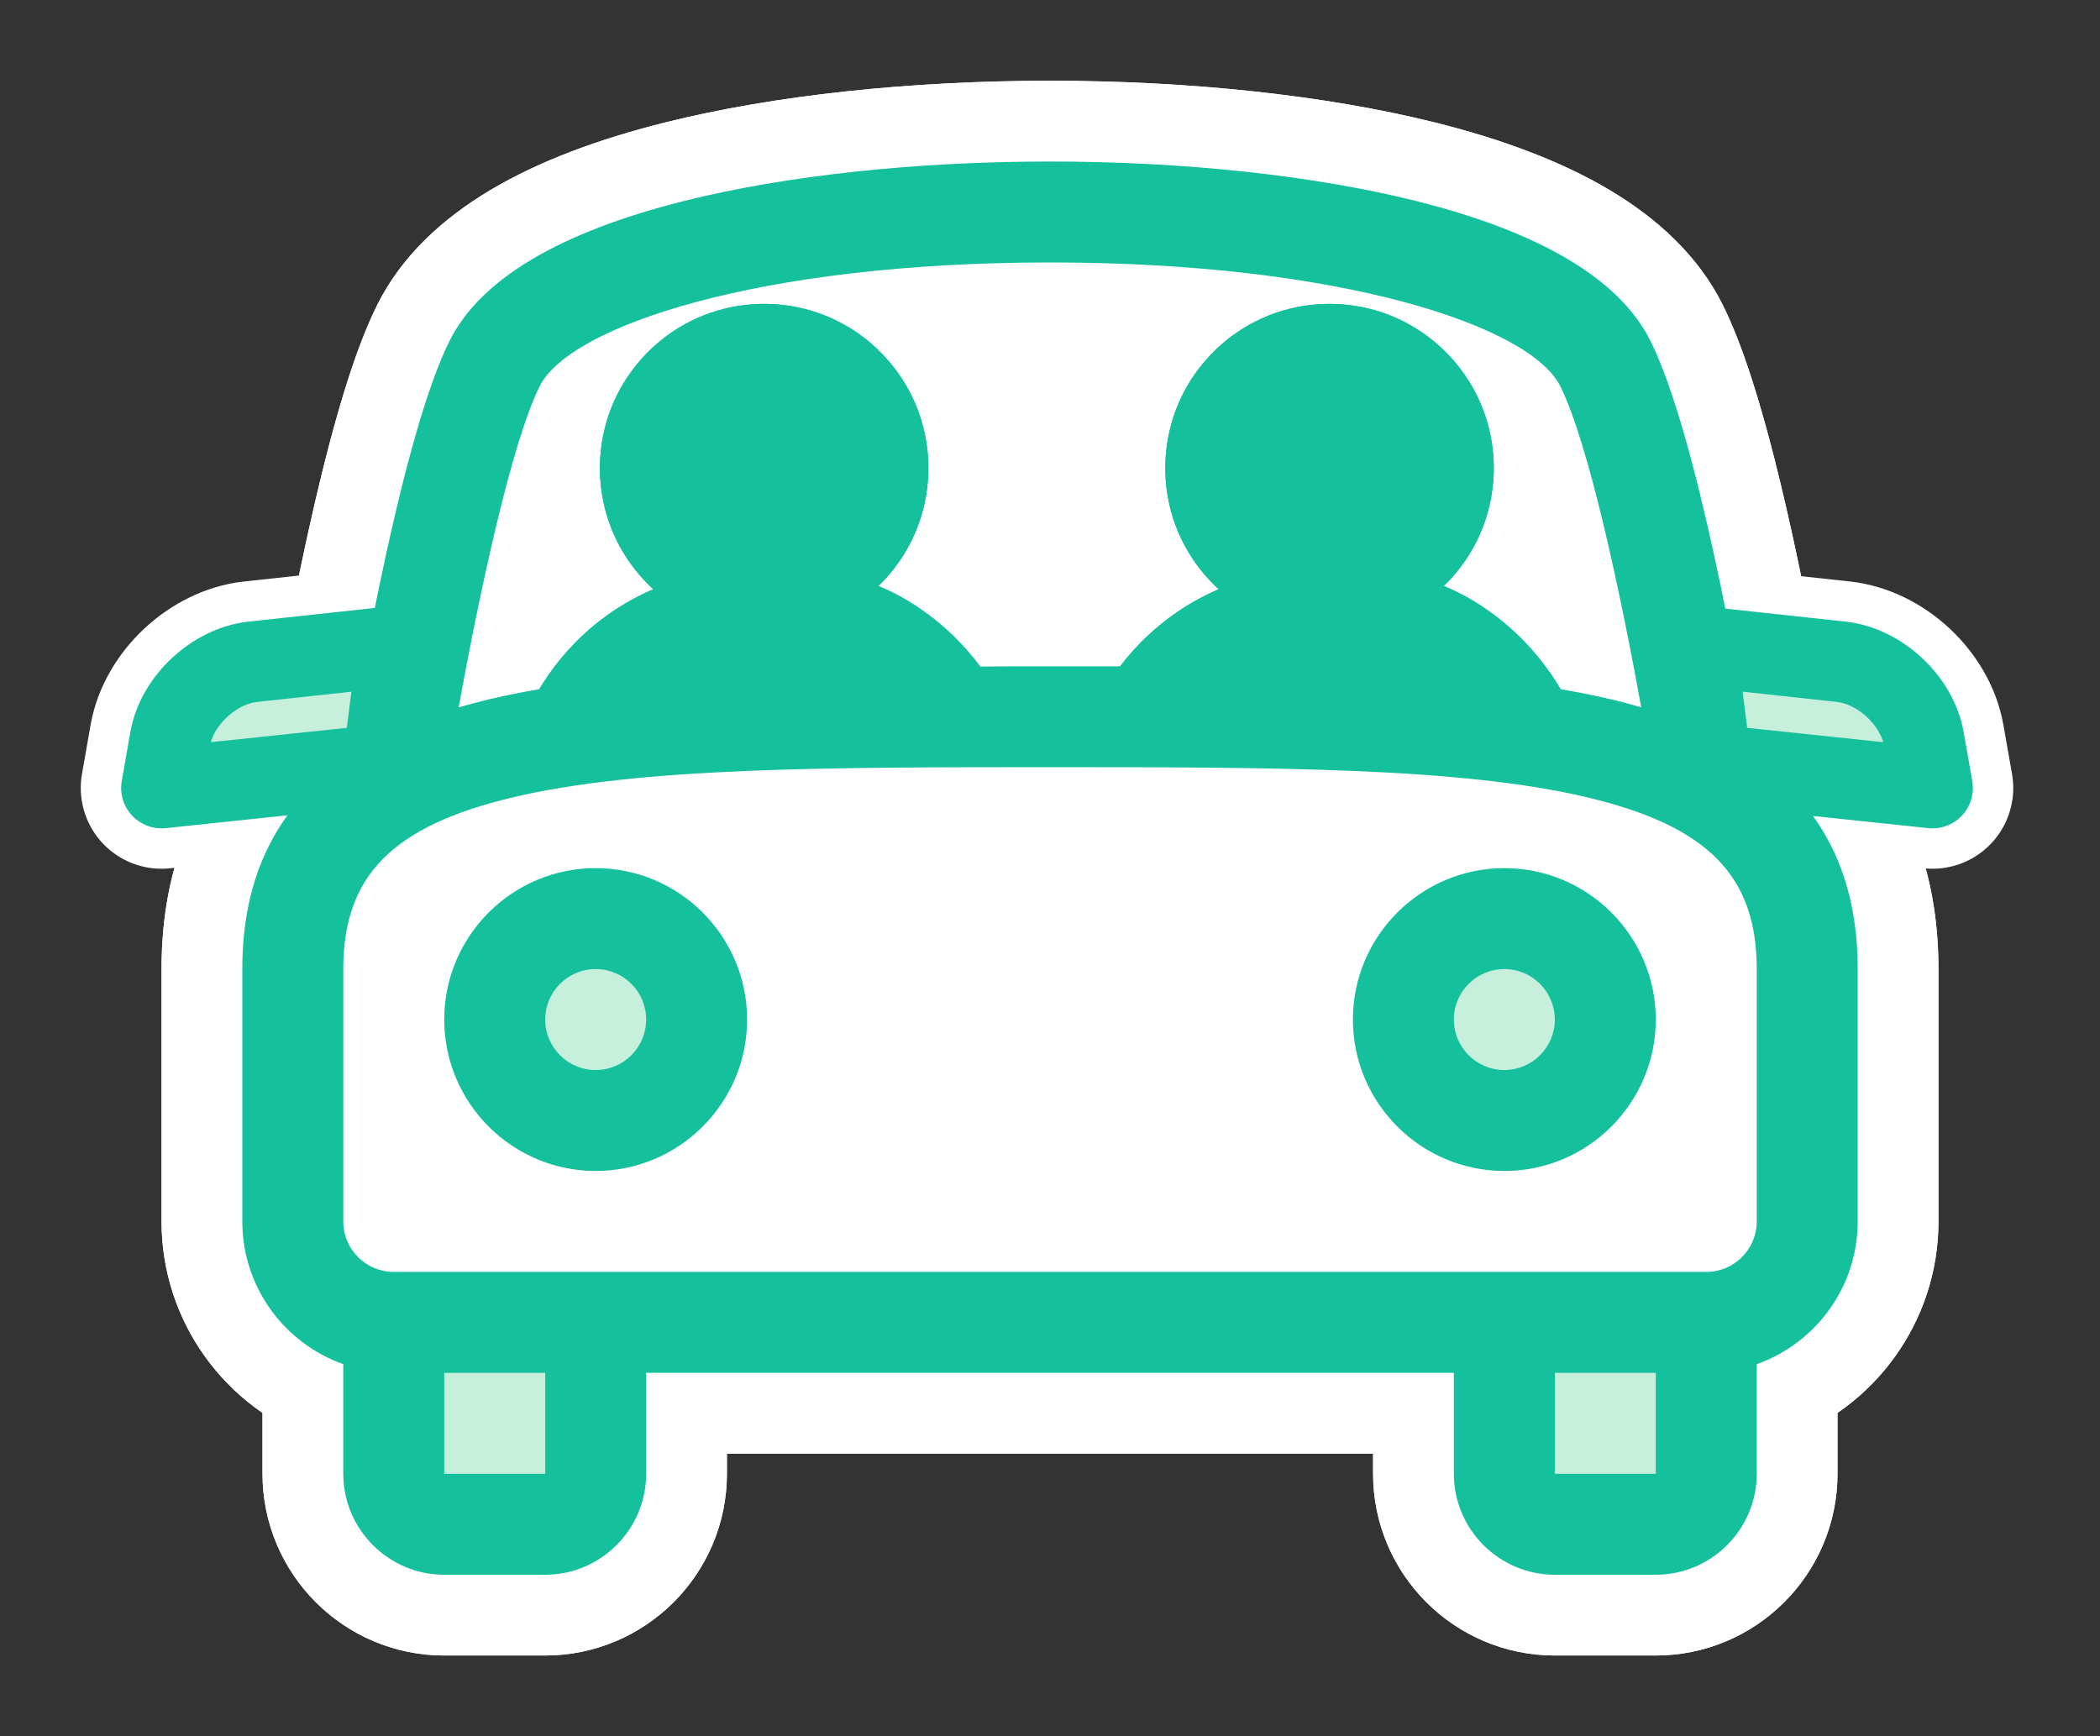 <?xml version="1.0" encoding="UTF-8" standalone="no"?>
<svg width="52px" height="43px" viewBox="0 0 52 43" version="1.1" xmlns="http://www.w3.org/2000/svg" xmlns:xlink="http://www.w3.org/1999/xlink" xmlns:sketch="http://www.bohemiancoding.com/sketch/ns">
    <rect x="0" y="0" width="52" height="43" fill="#333333" stroke="none"/>
    <!-- Generator: Sketch 3.3.3 (12072) - http://www.bohemiancoding.com/sketch -->
    <title>map_obj_car_occupied</title>
    <desc>Created with Sketch.</desc>
    <defs>
        <path id="path-1" d="M34.867,4.44 C34.105,2.915 32.148,1.748 29.052,0.975 C26.538,0.347 23.323,0 20,0 C16.677,0 13.463,0.345 10.947,0.975 C7.853,1.75 5.895,2.915 5.133,4.44 C3.987,6.73 2.93,12.787 2.605,14.768 C0.858,15.965 0,17.698 0,20 L0,26.25 C0,27.88 1.045,29.27 2.5,29.785 L2.5,32.5 C2.5,33.877 3.623,35 5,35 L7.5,35 C8.877,35 10,33.877 10,32.5 L10,30 L30,30 L30,32.5 C30,33.877 31.122,35 32.5,35 L35,35 C36.377,35 37.5,33.877 37.5,32.5 L37.5,29.785 C38.955,29.27 40,27.88 40,26.25 L40,20 C40,17.698 39.142,15.965 37.395,14.768 C37.07,12.787 36.013,6.732 34.867,4.44 Z"></path>
        <path d="M38.923,12.1 C38.428,9.496 37.669,6.045 36.867,4.44 C36.105,2.915 34.148,1.748 31.052,0.975 C28.538,0.347 25.323,0 22,0 C18.677,0 15.463,0.345 12.947,0.975 C9.852,1.75 7.895,2.915 7.133,4.44 C6.332,6.04 5.575,9.481 5.08,12.084 L5.08,12.084 L2.262,12.389 C1.302,12.493 0.379,13.351 0.212,14.304 L0,15.515 L4.194,15.072 C2.723,16.253 2,17.886 2,20 L2,26.25 C2,27.88 3.045,29.27 4.5,29.785 L4.5,32.5 C4.5,33.877 5.622,35 7,35 L9.5,35 C10.877,35 12,33.877 12,32.5 L12,30 L32,30 L32,32.5 C32,33.877 33.123,35 34.5,35 L37,35 C38.377,35 39.5,33.877 39.5,32.5 L39.5,29.785 C40.955,29.27 42,27.88 42,26.25 L42,20 C42,17.897 41.284,16.269 39.829,15.09 L43.852,15.515 L43.639,14.304 C43.472,13.351 42.55,12.493 41.59,12.389 L38.923,12.1 Z" id="path-2"></path>
        <path id="path-3" d="M4.605,14.485 C2.857,15.682 2,17.415 2,19.718 L2,25.968 C2,27.598 3.045,28.988 4.5,29.503 L4.5,32.218 C4.5,33.595 5.622,34.718 7,34.718 L9.5,34.718 C10.877,34.718 12,33.595 12,32.218 L12,29.718 L32,29.718 L32,32.218 C32,33.595 33.123,34.718 34.5,34.718 L37,34.718 C38.377,34.718 39.5,33.595 39.5,32.218 L39.5,29.503 C40.955,28.988 42,27.598 42,25.968 L42,19.718 C42,17.415 41.142,15.682 39.395,14.485 C39.07,12.505 4.93,12.505 4.605,14.485 Z"></path>
    </defs>
    <g id="Page-1" stroke="none" stroke-width="1" fill="none" fill-rule="evenodd" sketch:type="MSPage">
        <g id="car-copy-2" sketch:type="MSArtboardGroup" transform="translate(-2, -55)">
            <g id="Group-Copy" sketch:type="MSLayerGroup" transform="translate(6, 59)">
                <g id="Path-+-Shape-Copy-21" transform="translate(2, 0)">
                    <g id="Path">
                        <use stroke="#FFFFFF" stroke-width="4" fill="#FFFFFF" fill-rule="evenodd" sketch:type="MSShapeGroup" xlink:href="#path-1"></use>
                        <use stroke="none" fill="none" xlink:href="#path-1"></use>
                    </g>
                </g>
                <g id="Path-Copy">
                    <use stroke="#FFFFFF" stroke-width="4" stroke-linecap="round" stroke-linejoin="round" fill="#FFFFFF" fill-rule="evenodd" sketch:type="MSShapeGroup" xlink:href="#path-2"></use>
                    <use stroke="none" fill="none" xlink:href="#path-2"></use>
                </g>
                <g id="Path-421-Copy-3-+-Path-421-Copy-6-Copy" transform="translate(0, 12)"></g>
                <path d="M28.922,4.026 C28.891,4.026 28.861,4.026 28.831,4.027 C28.824,4.027 28.818,4.028 28.811,4.028 C28.787,4.028 28.763,4.029 28.74,4.03 C28.734,4.031 28.729,4.031 28.724,4.031 C28.699,4.033 28.673,4.034 28.648,4.036 C28.646,4.036 28.643,4.037 28.641,4.037 C27.822,4.1 27.059,4.44 26.461,5.01 C26.448,5.023 26.435,5.036 26.422,5.049 C26.414,5.056 26.407,5.063 26.4,5.071 C26.392,5.078 26.385,5.085 26.378,5.092 C26.365,5.106 26.352,5.119 26.339,5.132 C25.769,5.731 25.429,6.494 25.366,7.312 C25.366,7.314 25.365,7.317 25.365,7.319 C25.363,7.344 25.362,7.37 25.36,7.395 C25.36,7.4 25.36,7.405 25.359,7.41 C25.358,7.434 25.357,7.458 25.357,7.482 C25.357,7.489 25.356,7.495 25.356,7.502 C25.355,7.532 25.355,7.562 25.355,7.593 L25.355,7.593 C25.355,7.623 25.355,7.653 25.356,7.684 C25.356,7.69 25.357,7.697 25.357,7.704 C25.357,7.727 25.358,7.751 25.359,7.775 C25.36,7.78 25.36,7.785 25.36,7.791 C25.362,7.816 25.363,7.841 25.365,7.866 C25.365,7.869 25.366,7.871 25.366,7.874 C25.427,8.664 25.746,9.402 26.281,9.99 C26.285,9.995 26.289,9.999 26.293,10.003 C26.308,10.019 26.323,10.036 26.339,10.052 C26.379,10.094 26.42,10.135 26.462,10.175 C26.478,10.191 26.495,10.206 26.511,10.222 C26.516,10.225 26.52,10.229 26.524,10.233 C26.752,10.441 27.002,10.615 27.27,10.755 C26.974,10.826 26.684,10.922 26.402,11.041 C25.738,11.322 25.143,11.723 24.631,12.235 C24.14,12.726 23.75,13.295 23.472,13.928 C23.41,14.059 23.355,14.192 23.305,14.328 C23.102,14.838 23,15.229 23,15.856 C23,16.006 23.122,16.127 23.272,16.127 L23.313,16.127 L23.313,16.129 L34.722,16.129 C34.877,16.128 35.002,16 35,15.845 C35,15.821 34.999,15.798 34.999,15.775 L34.999,15.775 C34.999,15.775 34.999,15.774 34.999,15.774 C34.978,14.902 34.764,14.365 34.355,13.58 C33.955,12.811 33.375,12.131 32.678,11.613 C32.669,11.606 32.661,11.601 32.652,11.596 C32.111,11.192 31.462,10.875 30.688,10.693 C30.912,10.565 31.124,10.411 31.319,10.233 C31.324,10.229 31.329,10.224 31.335,10.219 C31.35,10.205 31.366,10.19 31.381,10.176 C31.424,10.135 31.465,10.094 31.505,10.052 C31.518,10.038 31.531,10.024 31.544,10.01 C31.55,10.003 31.557,9.997 31.563,9.99 C32.098,9.402 32.416,8.664 32.477,7.874 C32.478,7.871 32.478,7.869 32.478,7.866 C32.48,7.841 32.482,7.816 32.483,7.791 C32.483,7.785 32.484,7.78 32.484,7.775 C32.485,7.751 32.486,7.727 32.487,7.704 C32.487,7.697 32.487,7.69 32.487,7.684 C32.488,7.653 32.488,7.623 32.489,7.593 L32.489,7.593 C32.489,7.562 32.488,7.532 32.487,7.502 C32.487,7.495 32.487,7.489 32.487,7.482 C32.486,7.458 32.485,7.434 32.484,7.411 C32.484,7.405 32.483,7.4 32.483,7.395 C32.482,7.37 32.48,7.345 32.478,7.319 C32.478,7.317 32.478,7.314 32.478,7.312 C32.416,6.522 32.098,5.783 31.562,5.195 C31.56,5.192 31.558,5.19 31.555,5.187 C31.539,5.169 31.522,5.151 31.504,5.133 C31.465,5.091 31.424,5.05 31.382,5.01 C31.363,4.992 31.344,4.975 31.325,4.957 C31.323,4.956 31.322,4.954 31.32,4.952 C30.731,4.417 29.993,4.098 29.203,4.037 C29.2,4.037 29.198,4.036 29.195,4.036 C29.17,4.034 29.145,4.033 29.119,4.031 C29.114,4.031 29.109,4.031 29.104,4.031 C29.08,4.029 29.056,4.029 29.032,4.028 C29.026,4.028 29.019,4.027 29.013,4.027 C28.982,4.026 28.952,4.026 28.922,4.026 L28.922,4.026 L28.922,4.026 Z" id="Path-Copy-7" stroke="#15C19C" stroke-linecap="round" stroke-linejoin="round" fill="#15C19C" sketch:type="MSShapeGroup"></path>
                <path d="M28.922,4.026 C28.891,4.026 28.861,4.026 28.831,4.027 C28.824,4.027 28.818,4.028 28.811,4.028 C28.787,4.028 28.763,4.029 28.74,4.03 C28.734,4.031 28.729,4.031 28.724,4.031 C28.699,4.033 28.673,4.034 28.648,4.036 C28.646,4.036 28.643,4.037 28.641,4.037 C27.822,4.1 27.059,4.44 26.461,5.01 C26.448,5.023 26.435,5.036 26.422,5.049 C26.414,5.056 26.407,5.063 26.4,5.071 C26.392,5.078 26.385,5.085 26.378,5.092 C26.365,5.106 26.352,5.119 26.339,5.132 C25.769,5.731 25.429,6.494 25.366,7.312 C25.366,7.314 25.365,7.317 25.365,7.319 C25.363,7.344 25.362,7.37 25.36,7.395 C25.36,7.4 25.36,7.405 25.359,7.41 C25.358,7.434 25.357,7.458 25.357,7.482 C25.357,7.489 25.356,7.495 25.356,7.502 C25.355,7.532 25.355,7.562 25.355,7.593 L25.355,7.593 C25.355,7.623 25.355,7.653 25.356,7.684 C25.356,7.69 25.357,7.697 25.357,7.704 C25.357,7.727 25.358,7.751 25.359,7.775 C25.36,7.78 25.36,7.785 25.36,7.791 C25.362,7.816 25.363,7.841 25.365,7.866 C25.365,7.869 25.366,7.871 25.366,7.874 C25.427,8.664 25.746,9.402 26.281,9.99 C26.285,9.995 26.289,9.999 26.293,10.003 C26.308,10.019 26.323,10.036 26.339,10.052 C26.379,10.094 26.42,10.135 26.462,10.175 C26.478,10.191 26.495,10.206 26.511,10.222 C26.516,10.225 26.52,10.229 26.524,10.233 C26.752,10.441 27.002,10.615 27.27,10.755 C26.974,10.826 26.684,10.922 26.402,11.041 C25.738,11.322 25.143,11.723 24.631,12.235 C24.14,12.726 23.75,13.295 23.472,13.928 C23.41,14.059 23.355,14.192 23.305,14.328 C23.102,14.838 23,15.229 23,15.856 C23,16.006 23.122,16.127 23.272,16.127 L23.313,16.127 L23.313,16.129 L34.722,16.129 C34.877,16.128 35.002,16 35,15.845 C35,15.821 34.999,15.798 34.999,15.775 L34.999,15.775 C34.999,15.775 34.999,15.774 34.999,15.774 C34.978,14.902 34.764,14.365 34.355,13.58 C33.955,12.811 33.375,12.131 32.678,11.613 C32.669,11.606 32.661,11.601 32.652,11.596 C32.111,11.192 31.462,10.875 30.688,10.693 C30.912,10.565 31.124,10.411 31.319,10.233 C31.324,10.229 31.329,10.224 31.335,10.219 C31.35,10.205 31.366,10.19 31.381,10.176 C31.424,10.135 31.465,10.094 31.505,10.052 C31.518,10.038 31.531,10.024 31.544,10.01 C31.55,10.003 31.557,9.997 31.563,9.99 C32.098,9.402 32.416,8.664 32.477,7.874 C32.478,7.871 32.478,7.869 32.478,7.866 C32.48,7.841 32.482,7.816 32.483,7.791 C32.483,7.785 32.484,7.78 32.484,7.775 C32.485,7.751 32.486,7.727 32.487,7.704 C32.487,7.697 32.487,7.69 32.487,7.684 C32.488,7.653 32.488,7.623 32.489,7.593 L32.489,7.593 C32.489,7.562 32.488,7.532 32.487,7.502 C32.487,7.495 32.487,7.489 32.487,7.482 C32.486,7.458 32.485,7.434 32.484,7.411 C32.484,7.405 32.483,7.4 32.483,7.395 C32.482,7.37 32.48,7.345 32.478,7.319 C32.478,7.317 32.478,7.314 32.478,7.312 C32.416,6.522 32.098,5.783 31.562,5.195 C31.56,5.192 31.558,5.19 31.555,5.187 C31.539,5.169 31.522,5.151 31.504,5.133 C31.465,5.091 31.424,5.05 31.382,5.01 C31.363,4.992 31.344,4.975 31.325,4.957 C31.323,4.956 31.322,4.954 31.32,4.952 C30.731,4.417 29.993,4.098 29.203,4.037 C29.2,4.037 29.198,4.036 29.195,4.036 C29.17,4.034 29.145,4.033 29.119,4.031 C29.114,4.031 29.109,4.031 29.104,4.031 C29.08,4.029 29.056,4.029 29.032,4.028 C29.026,4.028 29.019,4.027 29.013,4.027 C28.982,4.026 28.952,4.026 28.922,4.026 L28.922,4.026 L28.922,4.026 Z M28.997,4.598 C29.033,4.599 29.054,4.599 29.073,4.6 C29.112,4.603 29.132,4.604 29.15,4.605 C29.824,4.657 30.438,4.922 30.933,5.372 C30.96,5.397 30.975,5.41 30.988,5.423 C31.023,5.457 31.058,5.491 31.091,5.527 C31.106,5.542 31.122,5.559 31.134,5.573 C31.592,6.076 31.857,6.69 31.909,7.356 C31.911,7.382 31.912,7.401 31.913,7.427 C31.915,7.46 31.916,7.48 31.916,7.5 C31.917,7.543 31.918,7.568 31.918,7.592 C31.918,7.618 31.917,7.643 31.917,7.668 C31.916,7.706 31.915,7.726 31.914,7.745 C31.912,7.778 31.911,7.799 31.909,7.821 C31.857,8.497 31.591,9.111 31.14,9.606 C31.11,9.639 31.101,9.649 31.092,9.659 C31.058,9.694 31.023,9.729 30.988,9.763 C30.977,9.773 30.964,9.785 30.951,9.797 C30.772,9.96 30.594,10.09 30.405,10.198 C30.201,10.314 30.089,10.543 30.123,10.775 C30.157,11.007 30.329,11.195 30.557,11.249 C31.211,11.402 31.801,11.673 32.311,12.053 C32.323,12.062 32.335,12.071 32.348,12.079 C32.972,12.545 33.491,13.155 33.849,13.843 C34.036,14.203 34.181,14.505 34.278,14.815 C34.353,15.053 34.397,15.289 34.417,15.559 L23.581,15.559 C23.609,15.175 23.694,14.895 23.835,14.538 C23.885,14.405 23.934,14.285 23.989,14.169 C24.244,13.59 24.594,13.079 25.035,12.638 C25.494,12.179 26.029,11.818 26.624,11.567 C26.876,11.46 27.138,11.374 27.403,11.311 C27.634,11.255 27.807,11.062 27.836,10.826 C27.865,10.59 27.745,10.36 27.535,10.25 C27.309,10.132 27.099,9.985 26.909,9.812 C26.883,9.788 26.868,9.775 26.856,9.762 C26.82,9.729 26.785,9.694 26.752,9.659 C26.74,9.647 26.728,9.633 26.713,9.617 C26.252,9.11 25.986,8.496 25.935,7.829 C25.933,7.803 25.932,7.783 25.93,7.76 C25.928,7.726 25.928,7.705 25.927,7.686 C25.926,7.642 25.926,7.617 25.926,7.593 C25.926,7.568 25.926,7.543 25.927,7.517 C25.928,7.48 25.928,7.46 25.929,7.44 C25.932,7.403 25.933,7.383 25.934,7.365 C25.961,7.014 26.045,6.683 26.183,6.372 C26.322,6.061 26.514,5.776 26.752,5.526 C26.761,5.517 26.77,5.508 26.779,5.499 C26.799,5.478 26.801,5.476 26.803,5.474 C26.814,5.464 26.83,5.448 26.83,5.448 C26.838,5.44 26.847,5.431 26.855,5.423 C27.105,5.185 27.39,4.993 27.701,4.854 C28.011,4.716 28.342,4.632 28.685,4.606 C28.711,4.604 28.731,4.603 28.755,4.601 C28.787,4.6 28.806,4.599 28.828,4.598 C28.872,4.597 28.897,4.597 28.922,4.597 C28.947,4.597 28.972,4.597 28.997,4.598 Z" id="Path-Copy-10" stroke="#15C19C" stroke-linecap="round" stroke-linejoin="round" fill="#15C19C" sketch:type="MSShapeGroup"></path>
                <path d="M14.922,4.026 C14.891,4.026 14.861,4.026 14.831,4.027 C14.824,4.027 14.818,4.028 14.811,4.028 C14.787,4.028 14.763,4.029 14.74,4.03 C14.734,4.031 14.729,4.031 14.724,4.031 C14.699,4.033 14.673,4.034 14.648,4.036 C14.646,4.036 14.643,4.037 14.641,4.037 C13.822,4.1 13.059,4.44 12.461,5.01 C12.448,5.023 12.435,5.036 12.422,5.049 C12.414,5.056 12.407,5.063 12.4,5.071 C12.392,5.078 12.385,5.085 12.378,5.092 C12.365,5.106 12.352,5.119 12.339,5.132 C11.769,5.731 11.429,6.494 11.366,7.312 C11.366,7.314 11.365,7.317 11.365,7.319 C11.363,7.344 11.362,7.37 11.36,7.395 C11.36,7.4 11.36,7.405 11.359,7.41 C11.358,7.434 11.357,7.458 11.357,7.482 C11.357,7.489 11.356,7.495 11.356,7.502 C11.355,7.532 11.355,7.562 11.355,7.593 L11.355,7.593 C11.355,7.623 11.355,7.653 11.356,7.684 C11.356,7.69 11.357,7.697 11.357,7.704 C11.357,7.727 11.358,7.751 11.359,7.775 C11.36,7.78 11.36,7.785 11.36,7.791 C11.362,7.816 11.363,7.841 11.365,7.866 C11.365,7.869 11.366,7.871 11.366,7.874 C11.427,8.664 11.746,9.402 12.281,9.99 C12.285,9.995 12.289,9.999 12.293,10.003 C12.308,10.019 12.323,10.036 12.339,10.052 C12.379,10.094 12.42,10.135 12.462,10.175 C12.478,10.191 12.495,10.206 12.511,10.222 C12.516,10.225 12.52,10.229 12.524,10.233 C12.752,10.441 13.002,10.615 13.27,10.755 C12.974,10.826 12.684,10.922 12.402,11.041 C11.738,11.322 11.143,11.723 10.631,12.235 C10.14,12.726 9.75,13.295 9.472,13.928 C9.41,14.059 9.355,14.192 9.305,14.328 C9.102,14.838 9,15.229 9,15.856 C9,16.006 9.122,16.127 9.272,16.127 L9.313,16.127 L9.313,16.129 L20.722,16.129 C20.877,16.128 21.002,16 21,15.845 C21,15.821 20.999,15.798 20.999,15.775 L20.999,15.775 C20.999,15.775 20.999,15.774 20.999,15.774 C20.978,14.902 20.764,14.365 20.355,13.58 C19.955,12.811 19.375,12.131 18.678,11.613 C18.669,11.606 18.661,11.601 18.652,11.596 C18.111,11.192 17.462,10.875 16.688,10.693 C16.912,10.565 17.124,10.411 17.319,10.233 C17.324,10.229 17.329,10.224 17.335,10.219 C17.35,10.205 17.366,10.19 17.381,10.176 C17.424,10.135 17.465,10.094 17.505,10.052 C17.518,10.038 17.531,10.024 17.544,10.01 C17.55,10.003 17.557,9.997 17.563,9.99 C18.098,9.402 18.416,8.664 18.477,7.874 C18.478,7.871 18.478,7.869 18.478,7.866 C18.48,7.841 18.482,7.816 18.483,7.791 C18.483,7.785 18.484,7.78 18.484,7.775 C18.485,7.751 18.486,7.727 18.487,7.704 C18.487,7.697 18.487,7.69 18.487,7.684 C18.488,7.653 18.488,7.623 18.489,7.593 L18.489,7.593 C18.489,7.562 18.488,7.532 18.487,7.502 C18.487,7.495 18.487,7.489 18.487,7.482 C18.486,7.458 18.485,7.434 18.484,7.411 C18.484,7.405 18.483,7.4 18.483,7.395 C18.482,7.37 18.48,7.345 18.478,7.319 C18.478,7.317 18.478,7.314 18.478,7.312 C18.416,6.522 18.098,5.783 17.562,5.195 C17.56,5.192 17.558,5.19 17.555,5.187 C17.539,5.169 17.522,5.151 17.504,5.133 C17.465,5.091 17.424,5.05 17.382,5.01 C17.363,4.992 17.344,4.975 17.325,4.957 C17.323,4.956 17.322,4.954 17.32,4.952 C16.731,4.417 15.993,4.098 15.203,4.037 C15.2,4.037 15.198,4.036 15.195,4.036 C15.17,4.034 15.145,4.033 15.119,4.031 C15.114,4.031 15.109,4.031 15.104,4.031 C15.08,4.029 15.056,4.029 15.032,4.028 C15.026,4.028 15.019,4.027 15.013,4.027 C14.982,4.026 14.952,4.026 14.922,4.026 L14.922,4.026 L14.922,4.026 Z" id="Path-Copy-8" stroke="#15C19C" stroke-linecap="round" stroke-linejoin="round" fill="#15C19C" sketch:type="MSShapeGroup"></path>
                <path d="M14.922,4.026 C14.891,4.026 14.861,4.026 14.831,4.027 C14.824,4.027 14.818,4.028 14.811,4.028 C14.787,4.028 14.763,4.029 14.74,4.03 C14.734,4.031 14.729,4.031 14.724,4.031 C14.699,4.033 14.673,4.034 14.648,4.036 C14.646,4.036 14.643,4.037 14.641,4.037 C13.822,4.1 13.059,4.44 12.461,5.01 C12.448,5.023 12.435,5.036 12.422,5.049 C12.414,5.056 12.407,5.063 12.4,5.071 C12.392,5.078 12.385,5.085 12.378,5.092 C12.365,5.106 12.352,5.119 12.339,5.132 C11.769,5.731 11.429,6.494 11.366,7.312 C11.366,7.314 11.365,7.317 11.365,7.319 C11.363,7.344 11.362,7.37 11.36,7.395 C11.36,7.4 11.36,7.405 11.359,7.41 C11.358,7.434 11.357,7.458 11.357,7.482 C11.357,7.489 11.356,7.495 11.356,7.502 C11.355,7.532 11.355,7.562 11.355,7.593 L11.355,7.593 C11.355,7.623 11.355,7.653 11.356,7.684 C11.356,7.69 11.357,7.697 11.357,7.704 C11.357,7.727 11.358,7.751 11.359,7.775 C11.36,7.78 11.36,7.785 11.36,7.791 C11.362,7.816 11.363,7.841 11.365,7.866 C11.365,7.869 11.366,7.871 11.366,7.874 C11.427,8.664 11.746,9.402 12.281,9.99 C12.285,9.995 12.289,9.999 12.293,10.003 C12.308,10.019 12.323,10.036 12.339,10.052 C12.379,10.094 12.42,10.135 12.462,10.175 C12.478,10.191 12.495,10.206 12.511,10.222 C12.516,10.225 12.52,10.229 12.524,10.233 C12.752,10.441 13.002,10.615 13.27,10.755 C12.974,10.826 12.684,10.922 12.402,11.041 C11.738,11.322 11.143,11.723 10.631,12.235 C10.14,12.726 9.75,13.295 9.472,13.928 C9.41,14.059 9.355,14.192 9.305,14.328 C9.102,14.838 9,15.229 9,15.856 C9,16.006 9.122,16.127 9.272,16.127 L9.313,16.127 L9.313,16.129 L20.722,16.129 C20.877,16.128 21.002,16 21,15.845 C21,15.821 20.999,15.798 20.999,15.775 L20.999,15.775 C20.999,15.775 20.999,15.774 20.999,15.774 C20.978,14.902 20.764,14.365 20.355,13.58 C19.955,12.811 19.375,12.131 18.678,11.613 C18.669,11.606 18.661,11.601 18.652,11.596 C18.111,11.192 17.462,10.875 16.688,10.693 C16.912,10.565 17.124,10.411 17.319,10.233 C17.324,10.229 17.329,10.224 17.335,10.219 C17.35,10.205 17.366,10.19 17.381,10.176 C17.424,10.135 17.465,10.094 17.505,10.052 C17.518,10.038 17.531,10.024 17.544,10.01 C17.55,10.003 17.557,9.997 17.563,9.99 C18.098,9.402 18.416,8.664 18.477,7.874 C18.478,7.871 18.478,7.869 18.478,7.866 C18.48,7.841 18.482,7.816 18.483,7.791 C18.483,7.785 18.484,7.78 18.484,7.775 C18.485,7.751 18.486,7.727 18.487,7.704 C18.487,7.697 18.487,7.69 18.487,7.684 C18.488,7.653 18.488,7.623 18.489,7.593 L18.489,7.593 C18.489,7.562 18.488,7.532 18.487,7.502 C18.487,7.495 18.487,7.489 18.487,7.482 C18.486,7.458 18.485,7.434 18.484,7.411 C18.484,7.405 18.483,7.4 18.483,7.395 C18.482,7.37 18.48,7.345 18.478,7.319 C18.478,7.317 18.478,7.314 18.478,7.312 C18.416,6.522 18.098,5.783 17.562,5.195 C17.56,5.192 17.558,5.19 17.555,5.187 C17.539,5.169 17.522,5.151 17.504,5.133 C17.465,5.091 17.424,5.05 17.382,5.01 C17.363,4.992 17.344,4.975 17.325,4.957 C17.323,4.956 17.322,4.954 17.32,4.952 C16.731,4.417 15.993,4.098 15.203,4.037 C15.2,4.037 15.198,4.036 15.195,4.036 C15.17,4.034 15.145,4.033 15.119,4.031 C15.114,4.031 15.109,4.031 15.104,4.031 C15.08,4.029 15.056,4.029 15.032,4.028 C15.026,4.028 15.019,4.027 15.013,4.027 C14.982,4.026 14.952,4.026 14.922,4.026 L14.922,4.026 L14.922,4.026 Z M14.997,4.598 C15.033,4.599 15.054,4.599 15.073,4.6 C15.112,4.603 15.132,4.604 15.15,4.605 C15.824,4.657 16.438,4.922 16.933,5.372 C16.96,5.397 16.975,5.41 16.988,5.423 C17.023,5.457 17.058,5.491 17.091,5.527 C17.106,5.542 17.122,5.559 17.134,5.573 C17.592,6.076 17.857,6.69 17.909,7.356 C17.911,7.382 17.912,7.401 17.913,7.427 C17.915,7.46 17.916,7.48 17.916,7.5 C17.917,7.543 17.918,7.568 17.918,7.592 C17.918,7.618 17.917,7.643 17.917,7.668 C17.916,7.706 17.915,7.726 17.914,7.745 C17.912,7.778 17.911,7.799 17.909,7.821 C17.857,8.497 17.591,9.111 17.14,9.606 C17.11,9.639 17.101,9.649 17.092,9.659 C17.058,9.694 17.023,9.729 16.988,9.763 C16.977,9.773 16.964,9.785 16.951,9.797 C16.772,9.96 16.594,10.09 16.405,10.198 C16.201,10.314 16.089,10.543 16.123,10.775 C16.157,11.007 16.329,11.195 16.557,11.249 C17.211,11.402 17.801,11.673 18.311,12.053 C18.323,12.062 18.335,12.071 18.348,12.079 C18.972,12.545 19.491,13.155 19.849,13.843 C20.036,14.203 20.181,14.505 20.278,14.815 C20.353,15.053 20.397,15.289 20.417,15.559 L9.581,15.559 C9.609,15.175 9.694,14.895 9.835,14.538 C9.885,14.405 9.934,14.285 9.989,14.169 C10.244,13.59 10.594,13.079 11.035,12.638 C11.494,12.179 12.029,11.818 12.624,11.567 C12.876,11.46 13.138,11.374 13.403,11.311 C13.634,11.255 13.807,11.062 13.836,10.826 C13.865,10.59 13.745,10.36 13.535,10.25 C13.309,10.132 13.099,9.985 12.909,9.812 C12.883,9.788 12.868,9.775 12.856,9.762 C12.82,9.729 12.785,9.694 12.752,9.659 C12.74,9.647 12.728,9.633 12.713,9.617 C12.252,9.11 11.986,8.496 11.935,7.829 C11.933,7.803 11.932,7.783 11.93,7.76 C11.928,7.726 11.928,7.705 11.927,7.686 C11.926,7.642 11.926,7.617 11.926,7.593 C11.926,7.568 11.926,7.543 11.927,7.517 C11.928,7.48 11.928,7.46 11.929,7.44 C11.932,7.403 11.933,7.383 11.934,7.365 C11.961,7.014 12.045,6.683 12.183,6.372 C12.322,6.061 12.514,5.776 12.752,5.526 C12.761,5.517 12.77,5.508 12.779,5.499 C12.799,5.478 12.801,5.476 12.803,5.474 C12.814,5.464 12.83,5.448 12.83,5.448 C12.838,5.44 12.847,5.431 12.855,5.423 C13.105,5.185 13.39,4.993 13.701,4.854 C14.011,4.716 14.342,4.632 14.685,4.606 C14.711,4.604 14.731,4.603 14.755,4.601 C14.787,4.6 14.806,4.599 14.828,4.598 C14.872,4.597 14.897,4.597 14.922,4.597 C14.947,4.597 14.972,4.597 14.997,4.598 Z" id="Path-Copy-9" stroke="#15C19C" stroke-linecap="round" stroke-linejoin="round" fill="#15C19C" sketch:type="MSShapeGroup"></path>
                <g id="Path-Copy-2">
                    <use fill="#FFFFFF" fill-rule="evenodd" sketch:type="MSShapeGroup" xlink:href="#path-3"></use>
                    <use fill="none" xlink:href="#path-3"></use>
                </g>
                <path d="M36.867,4.44 C36.105,2.915 34.148,1.748 31.052,0.975 C28.538,0.347 25.323,0 22,0 C18.677,0 15.463,0.345 12.947,0.975 C9.852,1.75 7.895,2.915 7.133,4.44 C5.987,6.73 4.93,12.787 4.605,14.768 C2.857,15.965 2,17.698 2,20 L2,26.25 C2,27.88 3.045,29.27 4.5,29.785 L4.5,32.5 C4.5,33.877 5.622,35 7,35 L9.5,35 C10.877,35 12,33.877 12,32.5 L12,30 L32,30 L32,32.5 C32,33.877 33.123,35 34.5,35 L37,35 C38.377,35 39.5,33.877 39.5,32.5 L39.5,29.785 C40.955,29.27 42,27.88 42,26.25 L42,20 C42,17.698 41.142,15.965 39.395,14.768 C39.07,12.787 38.013,6.732 36.867,4.44 Z M22,2.5 C29.212,2.5 33.89,4.075 34.633,5.56 C35.35,6.997 36.148,10.8 36.64,13.518 C36.395,13.445 36.142,13.377 35.883,13.318 C35.215,13.16 34.495,13.033 33.725,12.928 L28.935,12.572 C26.81,12.502 24.48,12.502 21.997,12.502 L21.125,12.502 L16.665,12.533 C13.312,12.592 10.398,12.775 8.115,13.318 C7.855,13.38 7.603,13.447 7.357,13.518 C7.853,10.8 8.648,6.997 9.367,5.56 C10.11,4.077 14.787,2.5 22,2.5 Z" id="Shape-Copy-17" fill="#15C19C" sketch:type="MSShapeGroup"></path>
                <path d="M38.25,27.5 L5.75,27.5 C5.06,27.5 4.5,26.94 4.5,26.25 L4.5,20 C4.5,17.69 5.715,16.457 8.695,15.748 C11.832,15 16.545,15 22,15 C27.455,15 32.165,15 35.305,15.748 C38.285,16.457 39.5,17.69 39.5,20 L39.5,26.25 C39.5,26.94 38.94,27.5 38.25,27.5 Z" id="Path" fill="#FFFFFF" sketch:type="MSShapeGroup"></path>
                <path d="M33.25,25 C31.183,25 29.5,23.317 29.5,21.25 C29.5,19.183 31.183,17.5 33.25,17.5 C35.318,17.5 37,19.183 37,21.25 C37,23.317 35.318,25 33.25,25 L33.25,25 Z" id="Path" fill="#15C19C" sketch:type="MSShapeGroup"></path>
                <path d="M10.75,25 C8.682,25 7,23.317 7,21.25 C7,19.183 8.682,17.5 10.75,17.5 C12.818,17.5 14.5,19.183 14.5,21.25 C14.5,23.317 12.818,25 10.75,25 L10.75,25 Z" id="Path" fill="#15C19C" sketch:type="MSShapeGroup"></path>
                <path d="M33.25,20 C32.56,20 32,20.56 32,21.25 C32,21.94 32.56,22.5 33.25,22.5 C33.94,22.5 34.5,21.94 34.5,21.25 C34.5,20.56 33.94,20 33.25,20 L33.25,20 Z" id="Path" fill="#C6EFDC" sketch:type="MSShapeGroup"></path>
                <path d="M10.75,20 C10.06,20 9.5,20.56 9.5,21.25 C9.5,21.94 10.06,22.5 10.75,22.5 C11.44,22.5 12,21.94 12,21.25 C12,20.56 11.44,20 10.75,20 L10.75,20 Z" id="Path" fill="#C6EFDC" sketch:type="MSShapeGroup"></path>
            </g>
            <path d="M13,91.5 L13,89 L15.5,89 L15.5,91.5 L13,91.5 Z" id="Path-Copy-3" fill="#C6EFDC" sketch:type="MSShapeGroup"></path>
            <path d="M40.5,91.5 L40.5,89 L43,89 L43,91.5 L40.5,91.5 L40.5,91.5 Z" id="Path-Copy-4" fill="#C6EFDC" sketch:type="MSShapeGroup"></path>
            <g id="Path-421-Copy-3-+-Path-421-Copy-6-Copy-Copy" sketch:type="MSLayerGroup" transform="translate(6, 71)" stroke="#15C19C" stroke-width="2" fill="#C6EFDC" stroke-linecap="round" stroke-linejoin="round">
                <path d="M38.371,2.937 L43.852,3.515 L43.639,2.304 C43.472,1.351 42.55,0.493 41.59,0.389 L38,0 L38.371,2.937 Z" id="Path-421-Copy-3" sketch:type="MSShapeGroup"></path>
                <path d="M5.481,2.937 L0,3.515 L0.212,2.304 C0.379,1.351 1.302,0.493 2.262,0.389 L5.852,0 L5.481,2.937 Z" id="Path-421-Copy-6" sketch:type="MSShapeGroup"></path>
            </g>
        </g>
    </g>
</svg>